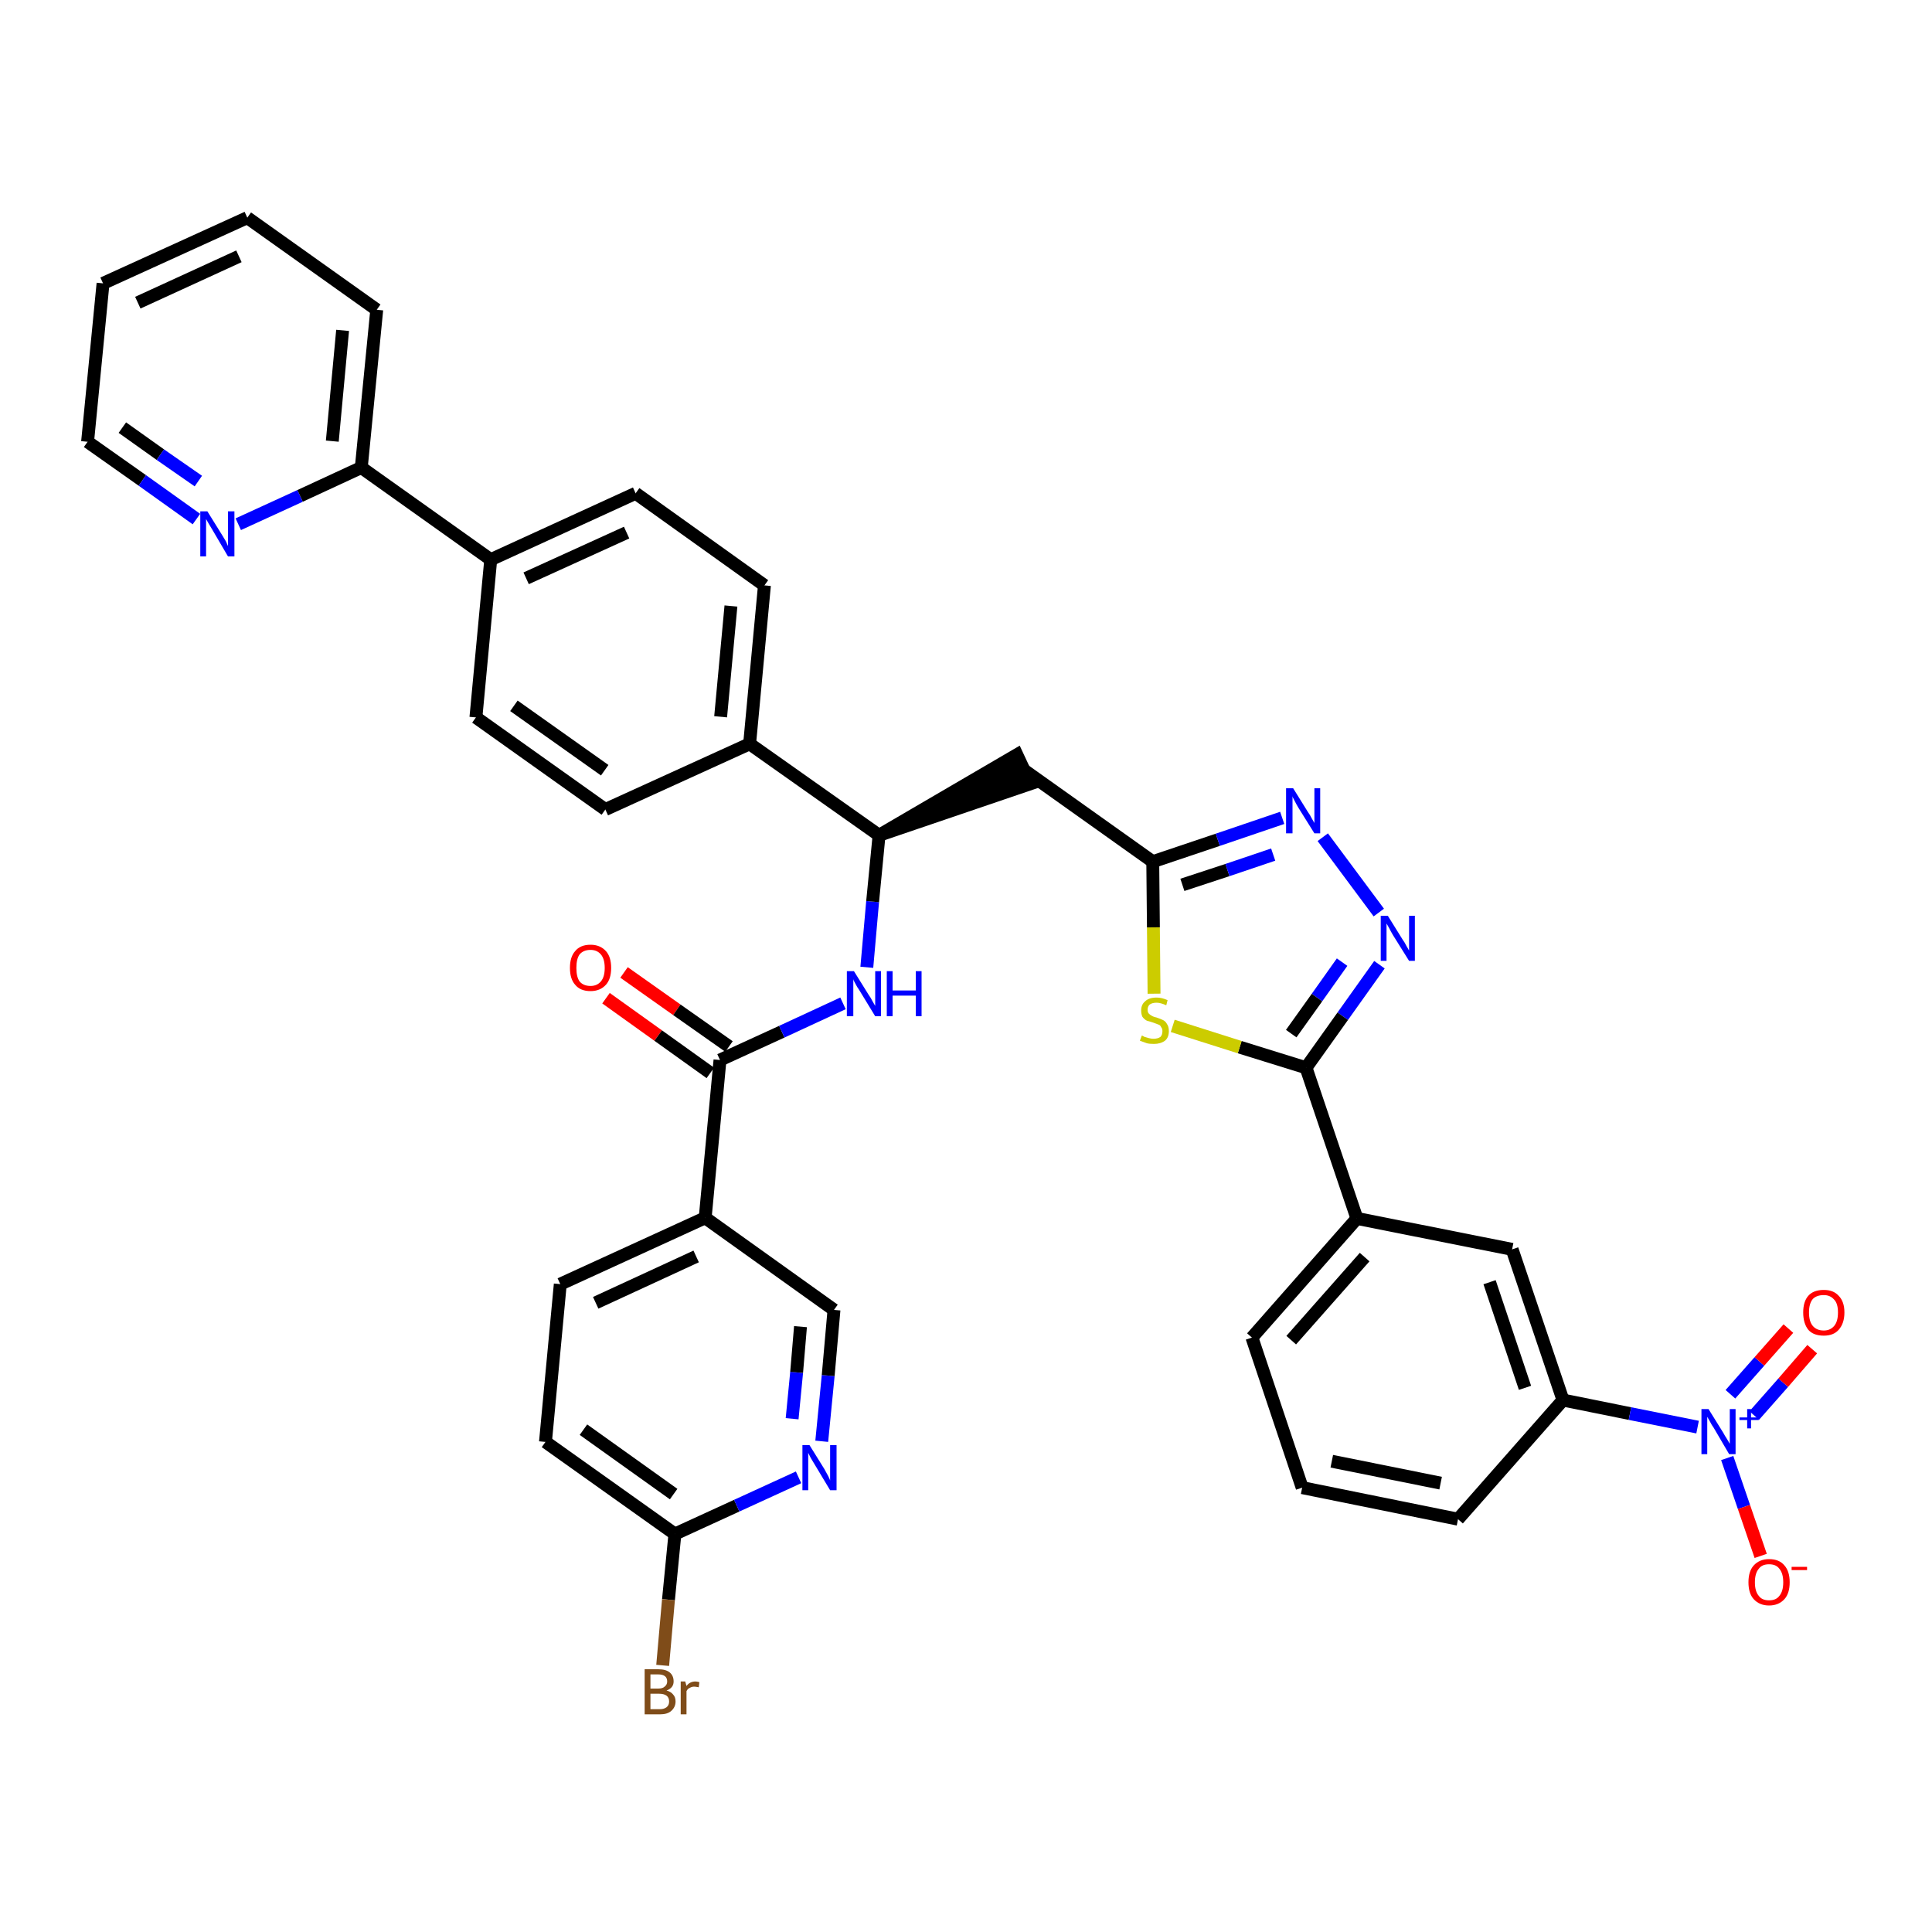 <?xml version='1.0' encoding='iso-8859-1'?>
<svg version='1.1' baseProfile='full'
              xmlns='http://www.w3.org/2000/svg'
                      xmlns:rdkit='http://www.rdkit.org/xml'
                      xmlns:xlink='http://www.w3.org/1999/xlink'
                  xml:space='preserve'
width='300px' height='300px' viewBox='0 0 300 300'>
<!-- END OF HEADER -->
<path class='bond-0 atom-0 atom-1' d='M 94.1,155.0 L 102.2,160.8' style='fill:none;fill-rule:evenodd;stroke:#FF0000;stroke-width:2.0px;stroke-linecap:butt;stroke-linejoin:miter;stroke-opacity:1' />
<path class='bond-0 atom-0 atom-1' d='M 102.2,160.8 L 110.3,166.6' style='fill:none;fill-rule:evenodd;stroke:#000000;stroke-width:2.0px;stroke-linecap:butt;stroke-linejoin:miter;stroke-opacity:1' />
<path class='bond-0 atom-0 atom-1' d='M 96.9,151.0 L 105.1,156.8' style='fill:none;fill-rule:evenodd;stroke:#FF0000;stroke-width:2.0px;stroke-linecap:butt;stroke-linejoin:miter;stroke-opacity:1' />
<path class='bond-0 atom-0 atom-1' d='M 105.1,156.8 L 113.2,162.5' style='fill:none;fill-rule:evenodd;stroke:#000000;stroke-width:2.0px;stroke-linecap:butt;stroke-linejoin:miter;stroke-opacity:1' />
<path class='bond-1 atom-1 atom-2' d='M 111.8,164.6 L 121.4,160.2' style='fill:none;fill-rule:evenodd;stroke:#000000;stroke-width:2.0px;stroke-linecap:butt;stroke-linejoin:miter;stroke-opacity:1' />
<path class='bond-1 atom-1 atom-2' d='M 121.4,160.2 L 130.9,155.8' style='fill:none;fill-rule:evenodd;stroke:#0000FF;stroke-width:2.0px;stroke-linecap:butt;stroke-linejoin:miter;stroke-opacity:1' />
<path class='bond-30 atom-1 atom-31' d='M 111.8,164.6 L 109.5,189.1' style='fill:none;fill-rule:evenodd;stroke:#000000;stroke-width:2.0px;stroke-linecap:butt;stroke-linejoin:miter;stroke-opacity:1' />
<path class='bond-2 atom-2 atom-3' d='M 134.6,150.2 L 135.5,140.0' style='fill:none;fill-rule:evenodd;stroke:#0000FF;stroke-width:2.0px;stroke-linecap:butt;stroke-linejoin:miter;stroke-opacity:1' />
<path class='bond-2 atom-2 atom-3' d='M 135.5,140.0 L 136.5,129.7' style='fill:none;fill-rule:evenodd;stroke:#000000;stroke-width:2.0px;stroke-linecap:butt;stroke-linejoin:miter;stroke-opacity:1' />
<path class='bond-3 atom-3 atom-4' d='M 136.5,129.7 L 160.0,121.7 L 157.9,117.2 Z' style='fill:#000000;fill-rule:evenodd;fill-opacity:1;stroke:#000000;stroke-width:2.0px;stroke-linecap:butt;stroke-linejoin:miter;stroke-opacity:1;' />
<path class='bond-18 atom-3 atom-19' d='M 136.5,129.7 L 116.4,115.5' style='fill:none;fill-rule:evenodd;stroke:#000000;stroke-width:2.0px;stroke-linecap:butt;stroke-linejoin:miter;stroke-opacity:1' />
<path class='bond-4 atom-4 atom-5' d='M 158.9,119.5 L 179.0,133.8' style='fill:none;fill-rule:evenodd;stroke:#000000;stroke-width:2.0px;stroke-linecap:butt;stroke-linejoin:miter;stroke-opacity:1' />
<path class='bond-5 atom-5 atom-6' d='M 179.0,133.8 L 189.1,130.4' style='fill:none;fill-rule:evenodd;stroke:#000000;stroke-width:2.0px;stroke-linecap:butt;stroke-linejoin:miter;stroke-opacity:1' />
<path class='bond-5 atom-5 atom-6' d='M 189.1,130.4 L 199.1,127.0' style='fill:none;fill-rule:evenodd;stroke:#0000FF;stroke-width:2.0px;stroke-linecap:butt;stroke-linejoin:miter;stroke-opacity:1' />
<path class='bond-5 atom-5 atom-6' d='M 183.6,137.4 L 190.6,135.1' style='fill:none;fill-rule:evenodd;stroke:#000000;stroke-width:2.0px;stroke-linecap:butt;stroke-linejoin:miter;stroke-opacity:1' />
<path class='bond-5 atom-5 atom-6' d='M 190.6,135.1 L 197.7,132.7' style='fill:none;fill-rule:evenodd;stroke:#0000FF;stroke-width:2.0px;stroke-linecap:butt;stroke-linejoin:miter;stroke-opacity:1' />
<path class='bond-37 atom-18 atom-5' d='M 179.2,154.3 L 179.1,144.0' style='fill:none;fill-rule:evenodd;stroke:#CCCC00;stroke-width:2.0px;stroke-linecap:butt;stroke-linejoin:miter;stroke-opacity:1' />
<path class='bond-37 atom-18 atom-5' d='M 179.1,144.0 L 179.0,133.8' style='fill:none;fill-rule:evenodd;stroke:#000000;stroke-width:2.0px;stroke-linecap:butt;stroke-linejoin:miter;stroke-opacity:1' />
<path class='bond-6 atom-6 atom-7' d='M 205.4,130.0 L 214.1,141.7' style='fill:none;fill-rule:evenodd;stroke:#0000FF;stroke-width:2.0px;stroke-linecap:butt;stroke-linejoin:miter;stroke-opacity:1' />
<path class='bond-7 atom-7 atom-8' d='M 214.2,149.8 L 208.5,157.8' style='fill:none;fill-rule:evenodd;stroke:#0000FF;stroke-width:2.0px;stroke-linecap:butt;stroke-linejoin:miter;stroke-opacity:1' />
<path class='bond-7 atom-7 atom-8' d='M 208.5,157.8 L 202.8,165.8' style='fill:none;fill-rule:evenodd;stroke:#000000;stroke-width:2.0px;stroke-linecap:butt;stroke-linejoin:miter;stroke-opacity:1' />
<path class='bond-7 atom-7 atom-8' d='M 208.4,149.4 L 204.5,154.9' style='fill:none;fill-rule:evenodd;stroke:#0000FF;stroke-width:2.0px;stroke-linecap:butt;stroke-linejoin:miter;stroke-opacity:1' />
<path class='bond-7 atom-7 atom-8' d='M 204.5,154.9 L 200.5,160.5' style='fill:none;fill-rule:evenodd;stroke:#000000;stroke-width:2.0px;stroke-linecap:butt;stroke-linejoin:miter;stroke-opacity:1' />
<path class='bond-8 atom-8 atom-9' d='M 202.8,165.8 L 210.7,189.2' style='fill:none;fill-rule:evenodd;stroke:#000000;stroke-width:2.0px;stroke-linecap:butt;stroke-linejoin:miter;stroke-opacity:1' />
<path class='bond-17 atom-8 atom-18' d='M 202.8,165.8 L 192.5,162.6' style='fill:none;fill-rule:evenodd;stroke:#000000;stroke-width:2.0px;stroke-linecap:butt;stroke-linejoin:miter;stroke-opacity:1' />
<path class='bond-17 atom-8 atom-18' d='M 192.5,162.6 L 182.1,159.3' style='fill:none;fill-rule:evenodd;stroke:#CCCC00;stroke-width:2.0px;stroke-linecap:butt;stroke-linejoin:miter;stroke-opacity:1' />
<path class='bond-9 atom-9 atom-10' d='M 210.7,189.2 L 194.4,207.7' style='fill:none;fill-rule:evenodd;stroke:#000000;stroke-width:2.0px;stroke-linecap:butt;stroke-linejoin:miter;stroke-opacity:1' />
<path class='bond-9 atom-9 atom-10' d='M 211.9,195.2 L 200.5,208.1' style='fill:none;fill-rule:evenodd;stroke:#000000;stroke-width:2.0px;stroke-linecap:butt;stroke-linejoin:miter;stroke-opacity:1' />
<path class='bond-40 atom-17 atom-9' d='M 234.8,194.0 L 210.7,189.2' style='fill:none;fill-rule:evenodd;stroke:#000000;stroke-width:2.0px;stroke-linecap:butt;stroke-linejoin:miter;stroke-opacity:1' />
<path class='bond-10 atom-10 atom-11' d='M 194.4,207.7 L 202.2,231.0' style='fill:none;fill-rule:evenodd;stroke:#000000;stroke-width:2.0px;stroke-linecap:butt;stroke-linejoin:miter;stroke-opacity:1' />
<path class='bond-11 atom-11 atom-12' d='M 202.2,231.0 L 226.4,235.9' style='fill:none;fill-rule:evenodd;stroke:#000000;stroke-width:2.0px;stroke-linecap:butt;stroke-linejoin:miter;stroke-opacity:1' />
<path class='bond-11 atom-11 atom-12' d='M 206.8,226.9 L 223.7,230.3' style='fill:none;fill-rule:evenodd;stroke:#000000;stroke-width:2.0px;stroke-linecap:butt;stroke-linejoin:miter;stroke-opacity:1' />
<path class='bond-12 atom-12 atom-13' d='M 226.4,235.9 L 242.7,217.4' style='fill:none;fill-rule:evenodd;stroke:#000000;stroke-width:2.0px;stroke-linecap:butt;stroke-linejoin:miter;stroke-opacity:1' />
<path class='bond-13 atom-13 atom-14' d='M 242.7,217.4 L 253.1,219.5' style='fill:none;fill-rule:evenodd;stroke:#000000;stroke-width:2.0px;stroke-linecap:butt;stroke-linejoin:miter;stroke-opacity:1' />
<path class='bond-13 atom-13 atom-14' d='M 253.1,219.5 L 263.6,221.6' style='fill:none;fill-rule:evenodd;stroke:#0000FF;stroke-width:2.0px;stroke-linecap:butt;stroke-linejoin:miter;stroke-opacity:1' />
<path class='bond-16 atom-13 atom-17' d='M 242.7,217.4 L 234.8,194.0' style='fill:none;fill-rule:evenodd;stroke:#000000;stroke-width:2.0px;stroke-linecap:butt;stroke-linejoin:miter;stroke-opacity:1' />
<path class='bond-16 atom-13 atom-17' d='M 236.8,215.5 L 231.3,199.1' style='fill:none;fill-rule:evenodd;stroke:#000000;stroke-width:2.0px;stroke-linecap:butt;stroke-linejoin:miter;stroke-opacity:1' />
<path class='bond-14 atom-14 atom-15' d='M 272.4,219.8 L 276.9,214.7' style='fill:none;fill-rule:evenodd;stroke:#0000FF;stroke-width:2.0px;stroke-linecap:butt;stroke-linejoin:miter;stroke-opacity:1' />
<path class='bond-14 atom-14 atom-15' d='M 276.9,214.7 L 281.4,209.5' style='fill:none;fill-rule:evenodd;stroke:#FF0000;stroke-width:2.0px;stroke-linecap:butt;stroke-linejoin:miter;stroke-opacity:1' />
<path class='bond-14 atom-14 atom-15' d='M 268.7,216.5 L 273.2,211.4' style='fill:none;fill-rule:evenodd;stroke:#0000FF;stroke-width:2.0px;stroke-linecap:butt;stroke-linejoin:miter;stroke-opacity:1' />
<path class='bond-14 atom-14 atom-15' d='M 273.2,211.4 L 277.7,206.3' style='fill:none;fill-rule:evenodd;stroke:#FF0000;stroke-width:2.0px;stroke-linecap:butt;stroke-linejoin:miter;stroke-opacity:1' />
<path class='bond-15 atom-14 atom-16' d='M 268.2,226.4 L 270.8,234.0' style='fill:none;fill-rule:evenodd;stroke:#0000FF;stroke-width:2.0px;stroke-linecap:butt;stroke-linejoin:miter;stroke-opacity:1' />
<path class='bond-15 atom-14 atom-16' d='M 270.8,234.0 L 273.4,241.6' style='fill:none;fill-rule:evenodd;stroke:#FF0000;stroke-width:2.0px;stroke-linecap:butt;stroke-linejoin:miter;stroke-opacity:1' />
<path class='bond-19 atom-19 atom-20' d='M 116.4,115.5 L 118.7,90.9' style='fill:none;fill-rule:evenodd;stroke:#000000;stroke-width:2.0px;stroke-linecap:butt;stroke-linejoin:miter;stroke-opacity:1' />
<path class='bond-19 atom-19 atom-20' d='M 111.9,111.3 L 113.5,94.1' style='fill:none;fill-rule:evenodd;stroke:#000000;stroke-width:2.0px;stroke-linecap:butt;stroke-linejoin:miter;stroke-opacity:1' />
<path class='bond-38 atom-30 atom-19' d='M 94.0,125.7 L 116.4,115.5' style='fill:none;fill-rule:evenodd;stroke:#000000;stroke-width:2.0px;stroke-linecap:butt;stroke-linejoin:miter;stroke-opacity:1' />
<path class='bond-20 atom-20 atom-21' d='M 118.7,90.9 L 98.7,76.6' style='fill:none;fill-rule:evenodd;stroke:#000000;stroke-width:2.0px;stroke-linecap:butt;stroke-linejoin:miter;stroke-opacity:1' />
<path class='bond-21 atom-21 atom-22' d='M 98.7,76.6 L 76.2,86.9' style='fill:none;fill-rule:evenodd;stroke:#000000;stroke-width:2.0px;stroke-linecap:butt;stroke-linejoin:miter;stroke-opacity:1' />
<path class='bond-21 atom-21 atom-22' d='M 97.3,82.7 L 81.7,89.8' style='fill:none;fill-rule:evenodd;stroke:#000000;stroke-width:2.0px;stroke-linecap:butt;stroke-linejoin:miter;stroke-opacity:1' />
<path class='bond-22 atom-22 atom-23' d='M 76.2,86.9 L 56.1,72.6' style='fill:none;fill-rule:evenodd;stroke:#000000;stroke-width:2.0px;stroke-linecap:butt;stroke-linejoin:miter;stroke-opacity:1' />
<path class='bond-28 atom-22 atom-29' d='M 76.2,86.9 L 73.9,111.4' style='fill:none;fill-rule:evenodd;stroke:#000000;stroke-width:2.0px;stroke-linecap:butt;stroke-linejoin:miter;stroke-opacity:1' />
<path class='bond-23 atom-23 atom-24' d='M 56.1,72.6 L 58.5,48.1' style='fill:none;fill-rule:evenodd;stroke:#000000;stroke-width:2.0px;stroke-linecap:butt;stroke-linejoin:miter;stroke-opacity:1' />
<path class='bond-23 atom-23 atom-24' d='M 51.6,68.5 L 53.2,51.3' style='fill:none;fill-rule:evenodd;stroke:#000000;stroke-width:2.0px;stroke-linecap:butt;stroke-linejoin:miter;stroke-opacity:1' />
<path class='bond-41 atom-28 atom-23' d='M 37.0,81.4 L 46.6,77.0' style='fill:none;fill-rule:evenodd;stroke:#0000FF;stroke-width:2.0px;stroke-linecap:butt;stroke-linejoin:miter;stroke-opacity:1' />
<path class='bond-41 atom-28 atom-23' d='M 46.6,77.0 L 56.1,72.6' style='fill:none;fill-rule:evenodd;stroke:#000000;stroke-width:2.0px;stroke-linecap:butt;stroke-linejoin:miter;stroke-opacity:1' />
<path class='bond-24 atom-24 atom-25' d='M 58.5,48.1 L 38.4,33.8' style='fill:none;fill-rule:evenodd;stroke:#000000;stroke-width:2.0px;stroke-linecap:butt;stroke-linejoin:miter;stroke-opacity:1' />
<path class='bond-25 atom-25 atom-26' d='M 38.4,33.8 L 16.0,44.0' style='fill:none;fill-rule:evenodd;stroke:#000000;stroke-width:2.0px;stroke-linecap:butt;stroke-linejoin:miter;stroke-opacity:1' />
<path class='bond-25 atom-25 atom-26' d='M 37.1,39.8 L 21.4,47.0' style='fill:none;fill-rule:evenodd;stroke:#000000;stroke-width:2.0px;stroke-linecap:butt;stroke-linejoin:miter;stroke-opacity:1' />
<path class='bond-26 atom-26 atom-27' d='M 16.0,44.0 L 13.6,68.6' style='fill:none;fill-rule:evenodd;stroke:#000000;stroke-width:2.0px;stroke-linecap:butt;stroke-linejoin:miter;stroke-opacity:1' />
<path class='bond-27 atom-27 atom-28' d='M 13.6,68.6 L 22.1,74.6' style='fill:none;fill-rule:evenodd;stroke:#000000;stroke-width:2.0px;stroke-linecap:butt;stroke-linejoin:miter;stroke-opacity:1' />
<path class='bond-27 atom-27 atom-28' d='M 22.1,74.6 L 30.5,80.6' style='fill:none;fill-rule:evenodd;stroke:#0000FF;stroke-width:2.0px;stroke-linecap:butt;stroke-linejoin:miter;stroke-opacity:1' />
<path class='bond-27 atom-27 atom-28' d='M 19.0,66.4 L 24.9,70.6' style='fill:none;fill-rule:evenodd;stroke:#000000;stroke-width:2.0px;stroke-linecap:butt;stroke-linejoin:miter;stroke-opacity:1' />
<path class='bond-27 atom-27 atom-28' d='M 24.9,70.6 L 30.8,74.7' style='fill:none;fill-rule:evenodd;stroke:#0000FF;stroke-width:2.0px;stroke-linecap:butt;stroke-linejoin:miter;stroke-opacity:1' />
<path class='bond-29 atom-29 atom-30' d='M 73.9,111.4 L 94.0,125.7' style='fill:none;fill-rule:evenodd;stroke:#000000;stroke-width:2.0px;stroke-linecap:butt;stroke-linejoin:miter;stroke-opacity:1' />
<path class='bond-29 atom-29 atom-30' d='M 79.8,109.6 L 93.9,119.6' style='fill:none;fill-rule:evenodd;stroke:#000000;stroke-width:2.0px;stroke-linecap:butt;stroke-linejoin:miter;stroke-opacity:1' />
<path class='bond-31 atom-31 atom-32' d='M 109.5,189.1 L 87.0,199.4' style='fill:none;fill-rule:evenodd;stroke:#000000;stroke-width:2.0px;stroke-linecap:butt;stroke-linejoin:miter;stroke-opacity:1' />
<path class='bond-31 atom-31 atom-32' d='M 108.1,195.1 L 92.5,202.3' style='fill:none;fill-rule:evenodd;stroke:#000000;stroke-width:2.0px;stroke-linecap:butt;stroke-linejoin:miter;stroke-opacity:1' />
<path class='bond-39 atom-37 atom-31' d='M 129.5,203.4 L 109.5,189.1' style='fill:none;fill-rule:evenodd;stroke:#000000;stroke-width:2.0px;stroke-linecap:butt;stroke-linejoin:miter;stroke-opacity:1' />
<path class='bond-32 atom-32 atom-33' d='M 87.0,199.4 L 84.7,223.9' style='fill:none;fill-rule:evenodd;stroke:#000000;stroke-width:2.0px;stroke-linecap:butt;stroke-linejoin:miter;stroke-opacity:1' />
<path class='bond-33 atom-33 atom-34' d='M 84.7,223.9 L 104.8,238.2' style='fill:none;fill-rule:evenodd;stroke:#000000;stroke-width:2.0px;stroke-linecap:butt;stroke-linejoin:miter;stroke-opacity:1' />
<path class='bond-33 atom-33 atom-34' d='M 90.6,222.0 L 104.6,232.0' style='fill:none;fill-rule:evenodd;stroke:#000000;stroke-width:2.0px;stroke-linecap:butt;stroke-linejoin:miter;stroke-opacity:1' />
<path class='bond-34 atom-34 atom-35' d='M 104.8,238.2 L 103.8,248.4' style='fill:none;fill-rule:evenodd;stroke:#000000;stroke-width:2.0px;stroke-linecap:butt;stroke-linejoin:miter;stroke-opacity:1' />
<path class='bond-34 atom-34 atom-35' d='M 103.8,248.4 L 102.9,258.6' style='fill:none;fill-rule:evenodd;stroke:#7F4C19;stroke-width:2.0px;stroke-linecap:butt;stroke-linejoin:miter;stroke-opacity:1' />
<path class='bond-35 atom-34 atom-36' d='M 104.8,238.2 L 114.4,233.8' style='fill:none;fill-rule:evenodd;stroke:#000000;stroke-width:2.0px;stroke-linecap:butt;stroke-linejoin:miter;stroke-opacity:1' />
<path class='bond-35 atom-34 atom-36' d='M 114.4,233.8 L 124.0,229.4' style='fill:none;fill-rule:evenodd;stroke:#0000FF;stroke-width:2.0px;stroke-linecap:butt;stroke-linejoin:miter;stroke-opacity:1' />
<path class='bond-36 atom-36 atom-37' d='M 127.6,223.8 L 128.6,213.6' style='fill:none;fill-rule:evenodd;stroke:#0000FF;stroke-width:2.0px;stroke-linecap:butt;stroke-linejoin:miter;stroke-opacity:1' />
<path class='bond-36 atom-36 atom-37' d='M 128.6,213.6 L 129.5,203.4' style='fill:none;fill-rule:evenodd;stroke:#000000;stroke-width:2.0px;stroke-linecap:butt;stroke-linejoin:miter;stroke-opacity:1' />
<path class='bond-36 atom-36 atom-37' d='M 123.0,220.3 L 123.7,213.1' style='fill:none;fill-rule:evenodd;stroke:#0000FF;stroke-width:2.0px;stroke-linecap:butt;stroke-linejoin:miter;stroke-opacity:1' />
<path class='bond-36 atom-36 atom-37' d='M 123.7,213.1 L 124.3,206.0' style='fill:none;fill-rule:evenodd;stroke:#000000;stroke-width:2.0px;stroke-linecap:butt;stroke-linejoin:miter;stroke-opacity:1' />
<path  class='atom-0' d='M 88.5 150.3
Q 88.5 148.6, 89.3 147.7
Q 90.1 146.7, 91.7 146.7
Q 93.2 146.7, 94.1 147.7
Q 94.9 148.6, 94.9 150.3
Q 94.9 152.0, 94.1 152.9
Q 93.2 153.9, 91.7 153.9
Q 90.1 153.9, 89.3 152.9
Q 88.5 152.0, 88.5 150.3
M 91.7 153.1
Q 92.7 153.1, 93.3 152.4
Q 93.9 151.7, 93.9 150.3
Q 93.9 148.9, 93.3 148.2
Q 92.7 147.5, 91.7 147.5
Q 90.6 147.5, 90.0 148.2
Q 89.5 148.9, 89.5 150.3
Q 89.5 151.7, 90.0 152.4
Q 90.6 153.1, 91.7 153.1
' fill='#FF0000'/>
<path  class='atom-2' d='M 132.6 150.8
L 134.9 154.5
Q 135.2 154.9, 135.5 155.5
Q 135.9 156.2, 135.9 156.2
L 135.9 150.8
L 136.8 150.8
L 136.8 157.8
L 135.9 157.8
L 133.4 153.7
Q 133.1 153.3, 132.8 152.7
Q 132.5 152.2, 132.5 152.0
L 132.5 157.8
L 131.5 157.8
L 131.5 150.8
L 132.6 150.8
' fill='#0000FF'/>
<path  class='atom-2' d='M 137.7 150.8
L 138.6 150.8
L 138.6 153.8
L 142.2 153.8
L 142.2 150.8
L 143.1 150.8
L 143.1 157.8
L 142.2 157.8
L 142.2 154.6
L 138.6 154.6
L 138.6 157.8
L 137.7 157.8
L 137.7 150.8
' fill='#0000FF'/>
<path  class='atom-6' d='M 200.8 122.4
L 203.1 126.1
Q 203.4 126.5, 203.7 127.1
Q 204.1 127.8, 204.1 127.8
L 204.1 122.4
L 205.0 122.4
L 205.0 129.4
L 204.1 129.4
L 201.6 125.4
Q 201.3 124.9, 201.0 124.3
Q 200.7 123.8, 200.7 123.6
L 200.7 129.4
L 199.7 129.4
L 199.7 122.4
L 200.8 122.4
' fill='#0000FF'/>
<path  class='atom-7' d='M 215.5 142.2
L 217.8 145.9
Q 218.1 146.3, 218.4 146.9
Q 218.8 147.6, 218.8 147.6
L 218.8 142.2
L 219.7 142.2
L 219.7 149.2
L 218.8 149.2
L 216.3 145.2
Q 216.0 144.7, 215.7 144.1
Q 215.4 143.6, 215.3 143.4
L 215.3 149.2
L 214.4 149.2
L 214.4 142.2
L 215.5 142.2
' fill='#0000FF'/>
<path  class='atom-14' d='M 265.3 218.8
L 267.6 222.5
Q 267.8 222.9, 268.2 223.5
Q 268.6 224.2, 268.6 224.2
L 268.6 218.8
L 269.5 218.8
L 269.5 225.8
L 268.5 225.8
L 266.1 221.7
Q 265.8 221.3, 265.5 220.7
Q 265.2 220.2, 265.1 220.0
L 265.1 225.8
L 264.2 225.8
L 264.2 218.8
L 265.3 218.8
' fill='#0000FF'/>
<path  class='atom-14' d='M 270.1 220.1
L 271.3 220.1
L 271.3 218.8
L 271.9 218.8
L 271.9 220.1
L 273.1 220.1
L 273.1 220.5
L 271.9 220.5
L 271.9 221.8
L 271.3 221.8
L 271.3 220.5
L 270.1 220.5
L 270.1 220.1
' fill='#0000FF'/>
<path  class='atom-15' d='M 280.0 203.8
Q 280.0 202.1, 280.8 201.2
Q 281.6 200.3, 283.2 200.3
Q 284.7 200.3, 285.5 201.2
Q 286.4 202.1, 286.4 203.8
Q 286.4 205.5, 285.5 206.5
Q 284.7 207.4, 283.2 207.4
Q 281.6 207.4, 280.8 206.5
Q 280.0 205.5, 280.0 203.8
M 283.2 206.6
Q 284.2 206.6, 284.8 205.9
Q 285.4 205.2, 285.4 203.8
Q 285.4 202.4, 284.8 201.8
Q 284.2 201.1, 283.2 201.1
Q 282.1 201.1, 281.5 201.7
Q 280.9 202.4, 280.9 203.8
Q 280.9 205.2, 281.5 205.9
Q 282.1 206.6, 283.2 206.6
' fill='#FF0000'/>
<path  class='atom-16' d='M 271.5 245.7
Q 271.5 244.0, 272.3 243.1
Q 273.2 242.1, 274.7 242.1
Q 276.3 242.1, 277.1 243.1
Q 277.9 244.0, 277.9 245.7
Q 277.9 247.4, 277.1 248.3
Q 276.2 249.3, 274.7 249.3
Q 273.2 249.3, 272.3 248.3
Q 271.5 247.4, 271.5 245.7
M 274.7 248.5
Q 275.8 248.5, 276.3 247.8
Q 276.9 247.1, 276.9 245.7
Q 276.9 244.3, 276.3 243.6
Q 275.8 242.9, 274.7 242.9
Q 273.6 242.9, 273.1 243.6
Q 272.5 244.3, 272.5 245.7
Q 272.5 247.1, 273.1 247.8
Q 273.6 248.5, 274.7 248.5
' fill='#FF0000'/>
<path  class='atom-16' d='M 278.2 243.3
L 280.6 243.3
L 280.6 243.8
L 278.2 243.8
L 278.2 243.3
' fill='#FF0000'/>
<path  class='atom-18' d='M 177.3 160.8
Q 177.4 160.8, 177.7 161.0
Q 178.0 161.1, 178.4 161.2
Q 178.8 161.3, 179.1 161.3
Q 179.8 161.3, 180.2 161.0
Q 180.5 160.7, 180.5 160.1
Q 180.5 159.7, 180.3 159.5
Q 180.2 159.2, 179.9 159.1
Q 179.6 159.0, 179.1 158.8
Q 178.5 158.6, 178.1 158.5
Q 177.7 158.3, 177.4 157.9
Q 177.2 157.5, 177.2 156.9
Q 177.2 156.0, 177.8 155.5
Q 178.4 154.9, 179.6 154.9
Q 180.4 154.9, 181.3 155.3
L 181.1 156.1
Q 180.2 155.7, 179.6 155.7
Q 178.9 155.7, 178.5 156.0
Q 178.2 156.3, 178.2 156.8
Q 178.2 157.2, 178.4 157.4
Q 178.6 157.6, 178.8 157.7
Q 179.1 157.9, 179.6 158.0
Q 180.2 158.2, 180.6 158.4
Q 181.0 158.6, 181.2 159.0
Q 181.5 159.4, 181.5 160.1
Q 181.5 161.1, 180.9 161.6
Q 180.2 162.1, 179.2 162.1
Q 178.5 162.1, 178.1 162.0
Q 177.6 161.8, 177.0 161.6
L 177.3 160.8
' fill='#CCCC00'/>
<path  class='atom-28' d='M 32.2 79.4
L 34.5 83.1
Q 34.7 83.4, 35.1 84.1
Q 35.4 84.8, 35.4 84.8
L 35.4 79.4
L 36.4 79.4
L 36.4 86.4
L 35.4 86.4
L 33.0 82.3
Q 32.7 81.8, 32.4 81.3
Q 32.1 80.8, 32.0 80.6
L 32.0 86.4
L 31.1 86.4
L 31.1 79.4
L 32.2 79.4
' fill='#0000FF'/>
<path  class='atom-35' d='M 103.5 262.5
Q 104.2 262.7, 104.5 263.1
Q 104.9 263.5, 104.9 264.2
Q 104.9 265.1, 104.2 265.7
Q 103.6 266.2, 102.5 266.2
L 100.1 266.2
L 100.1 259.2
L 102.2 259.2
Q 103.4 259.2, 104.0 259.7
Q 104.6 260.2, 104.6 261.1
Q 104.6 262.1, 103.5 262.5
M 101.0 260.0
L 101.0 262.2
L 102.2 262.2
Q 102.9 262.2, 103.2 261.9
Q 103.6 261.6, 103.6 261.1
Q 103.6 260.0, 102.2 260.0
L 101.0 260.0
M 102.5 265.4
Q 103.1 265.4, 103.5 265.1
Q 103.9 264.8, 103.9 264.2
Q 103.9 263.6, 103.5 263.3
Q 103.1 263.0, 102.3 263.0
L 101.0 263.0
L 101.0 265.4
L 102.5 265.4
' fill='#7F4C19'/>
<path  class='atom-35' d='M 106.4 261.1
L 106.6 261.8
Q 107.1 261.1, 108.0 261.1
Q 108.2 261.1, 108.6 261.2
L 108.5 262.0
Q 108.0 261.9, 107.8 261.9
Q 107.4 261.9, 107.1 262.1
Q 106.8 262.2, 106.6 262.6
L 106.6 266.2
L 105.7 266.2
L 105.7 261.1
L 106.4 261.1
' fill='#7F4C19'/>
<path  class='atom-36' d='M 125.7 224.4
L 128.0 228.1
Q 128.2 228.5, 128.6 229.2
Q 128.9 229.8, 128.9 229.9
L 128.9 224.4
L 129.9 224.4
L 129.9 231.4
L 128.9 231.4
L 126.5 227.4
Q 126.2 226.9, 125.9 226.4
Q 125.6 225.8, 125.5 225.6
L 125.5 231.4
L 124.6 231.4
L 124.6 224.4
L 125.7 224.4
' fill='#0000FF'/>
</svg>
